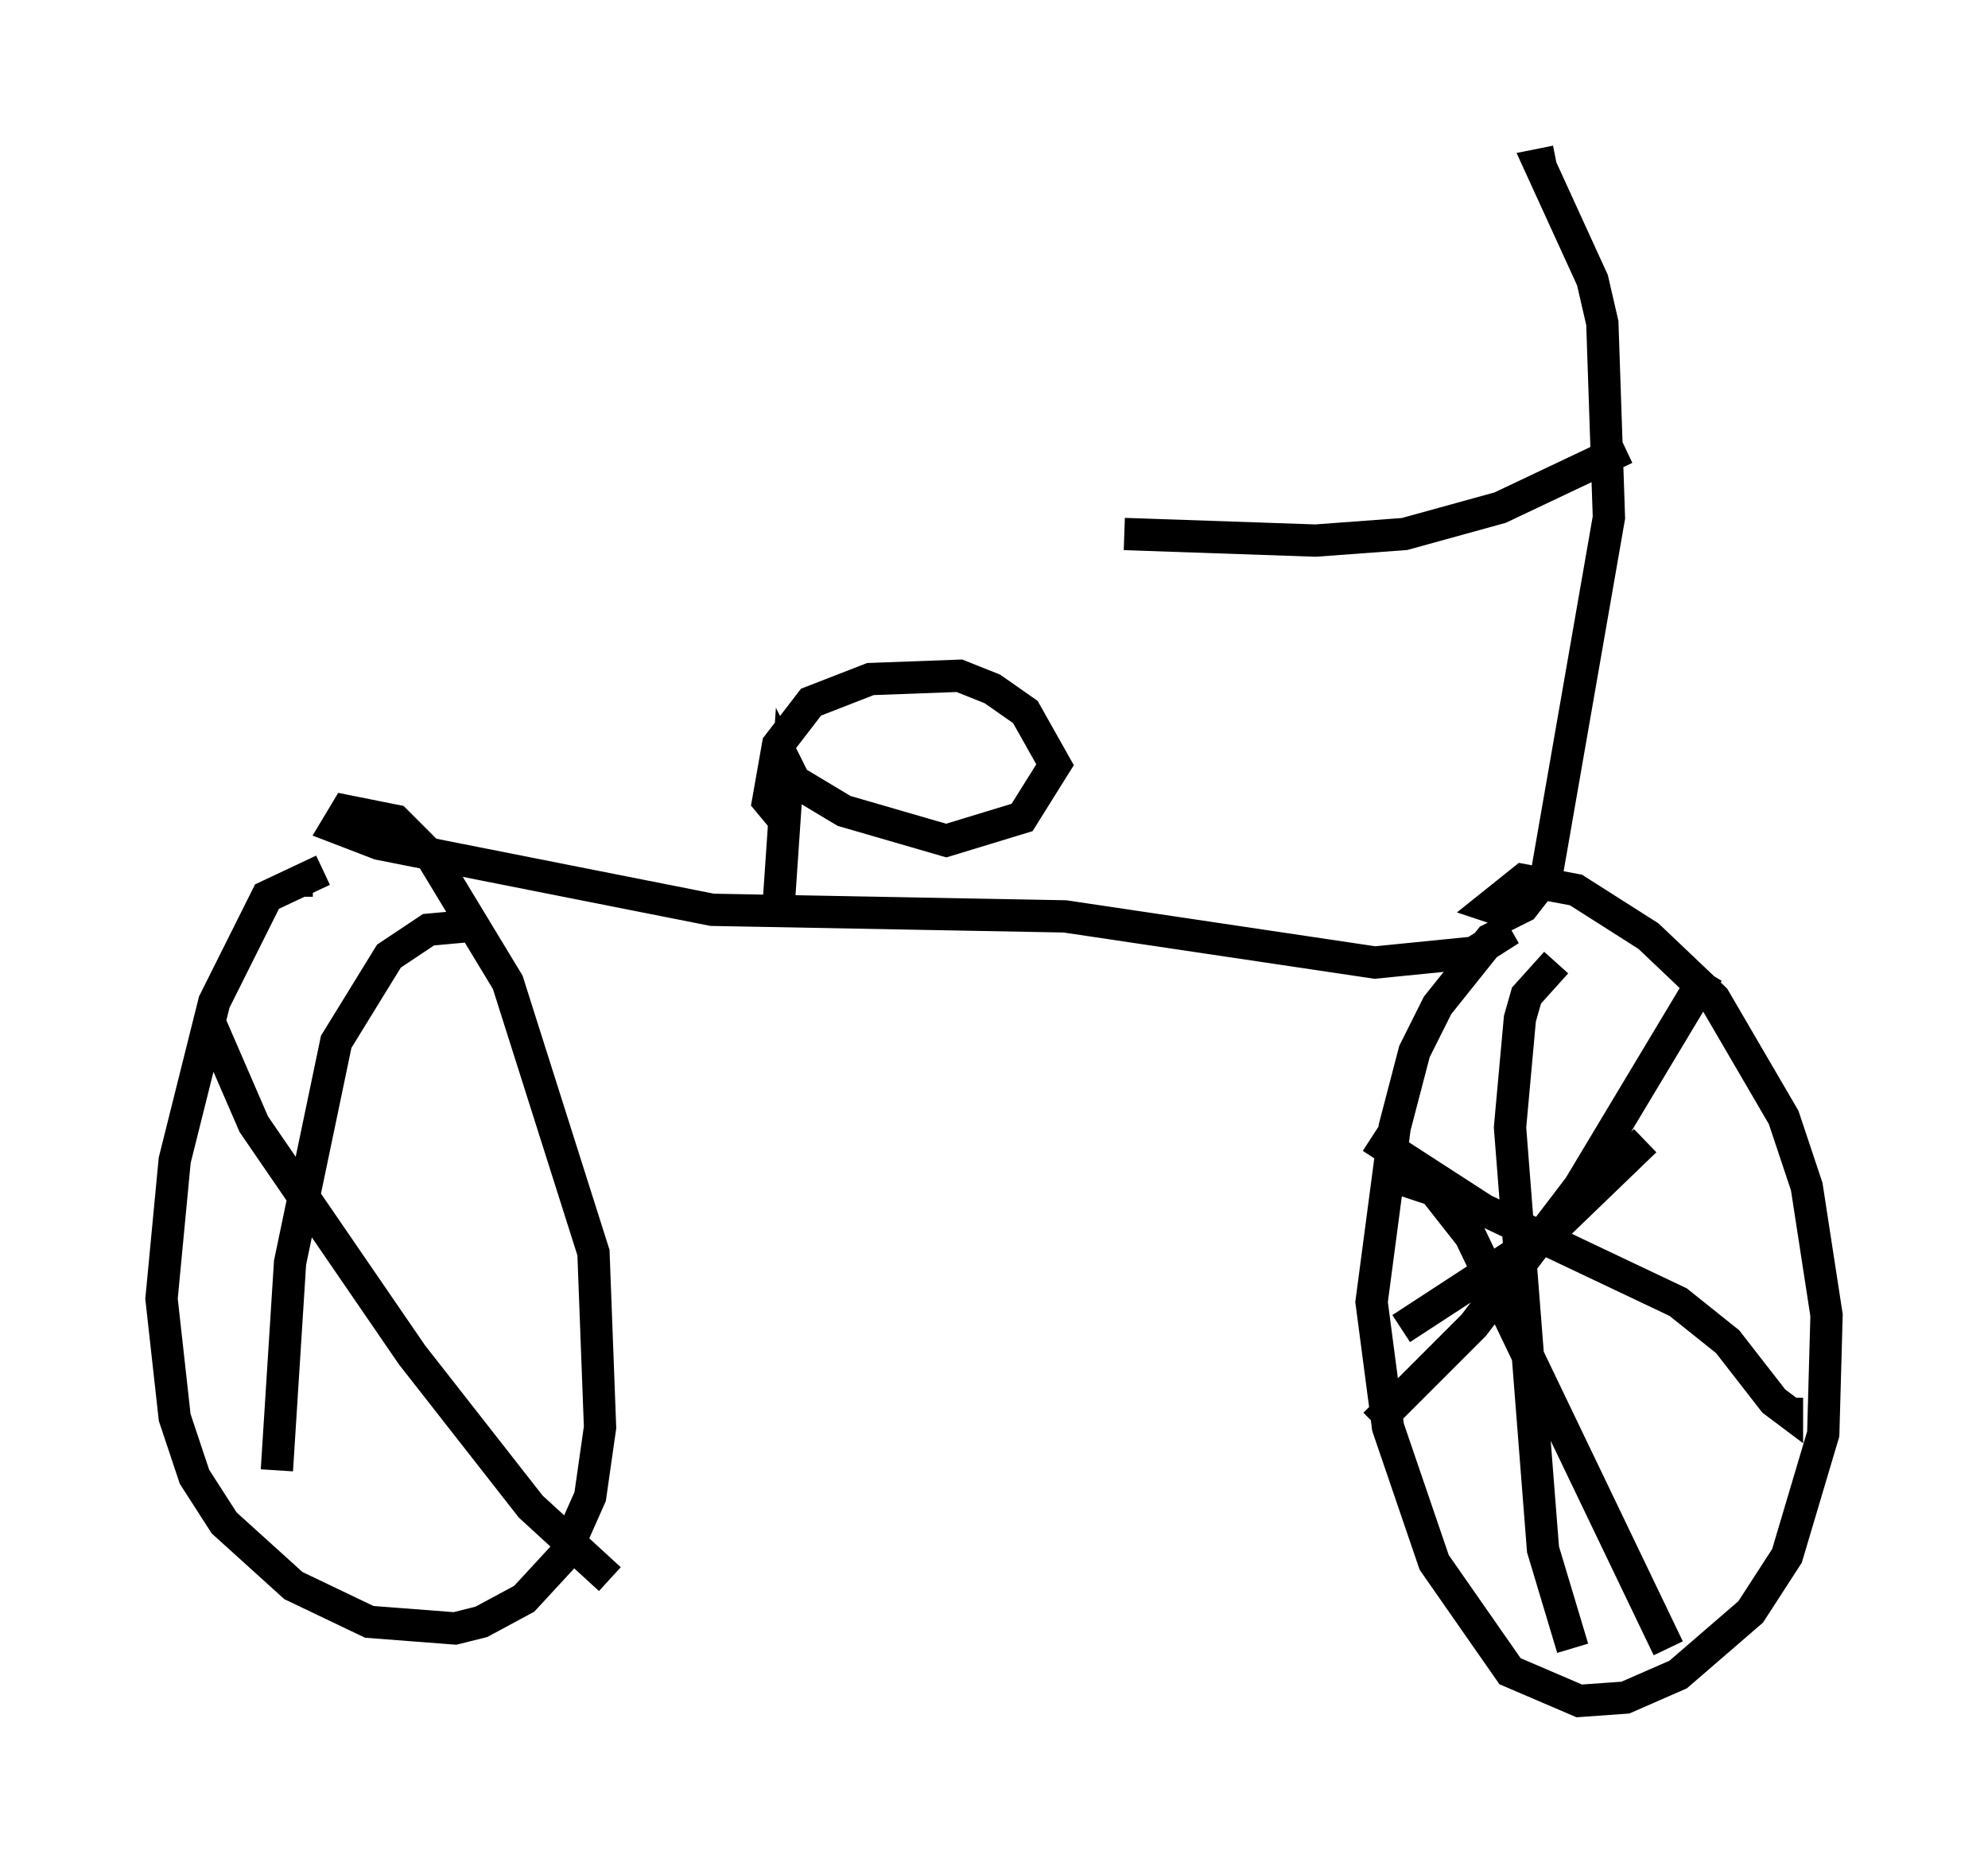 <?xml version="1.0" encoding="utf-8" ?>
<svg baseProfile="full" height="57.673" version="1.1" width="61.553" xmlns="http://www.w3.org/2000/svg" xmlns:ev="http://www.w3.org/2001/xml-events" xmlns:xlink="http://www.w3.org/1999/xlink"><defs /><rect fill="white" height="57.673" width="61.553" x="0" y="0" /><path d="M12.554, 27.459 m-2.552, -0.51 l-1.735, 0.817 -1.633, 3.267 l-1.225, 4.9 -0.408, 4.288 l0.408, 3.675 0.613, 1.838 l0.919, 1.429 2.144, 1.94 l2.348, 1.123 2.654, 0.204 l0.817, -0.204 1.327, -0.715 l1.225, -1.327 0.817, -1.838 l0.306, -2.144 -0.204, -5.41 l-2.654, -8.371 -2.348, -3.879 l-1.123, -1.123 -1.531, -0.306 l-0.306, 0.51 1.327, 0.51 l10.311, 2.042 10.923, 0.204 l9.596, 1.429 3.063, -0.306 l1.123, -0.715 -0.613, 0.306 l-1.633, 2.042 -0.715, 1.429 l-0.613, 2.348 -0.715, 5.41 l0.51, 3.879 1.429, 4.185 l2.348, 3.369 2.144, 0.919 l1.429, -0.102 1.633, -0.715 l2.246, -1.94 1.123, -1.735 l1.123, -3.777 0.102, -3.675 l-0.613, -3.981 -0.715, -2.144 l-2.144, -3.675 -2.042, -1.94 l-2.246, -1.429 -1.633, -0.306 l-1.021, 0.817 0.613, 0.204 l0.408, -0.204 0.715, -0.919 l1.94, -11.127 -0.204, -6.023 l-0.306, -1.327 -1.633, -3.573 l0.51, -0.102 m2.144, 8.881 l-3.879, 1.838 -2.96, 0.817 l-2.756, 0.204 -5.921, -0.204 m-10.719, 11.74 l0.306, -4.492 0.204, 0.408 l1.531, 0.919 3.165, 0.919 l2.348, -0.715 1.021, -1.633 l-0.919, -1.633 -1.021, -0.715 l-1.021, -0.408 -2.756, 0.102 l-1.838, 0.715 -1.021, 1.327 l-0.306, 1.735 0.51, 0.613 m23.888, 4.39 l-0.919, 1.021 -0.204, 0.715 l-0.306, 3.369 1.021, 13.067 l0.919, 3.063 m-6.227, -15.823 l3.471, 2.246 6.023, 2.858 l1.531, 1.225 1.429, 1.838 l0.408, 0.306 0.0, -0.408 m-2.45, -13.169 l-3.981, 6.635 -3.267, 4.288 l-3.063, 3.063 m0.306, -7.758 l1.531, 0.51 1.123, 1.429 l6.125, 12.761 m-8.269, -9.902 l4.696, -3.063 2.858, -2.756 m-44.407, -3.573 l1.327, 3.063 4.9, 7.146 l3.675, 4.696 2.45, 2.246 m-4.492, -20.213 l-1.123, 0.102 -1.225, 0.817 l-1.633, 2.654 -1.429, 6.84 l-0.408, 6.431 m0.613, -17.763 l0.0, -0.51 " fill="none" stroke="black" stroke-width="1" /></svg>